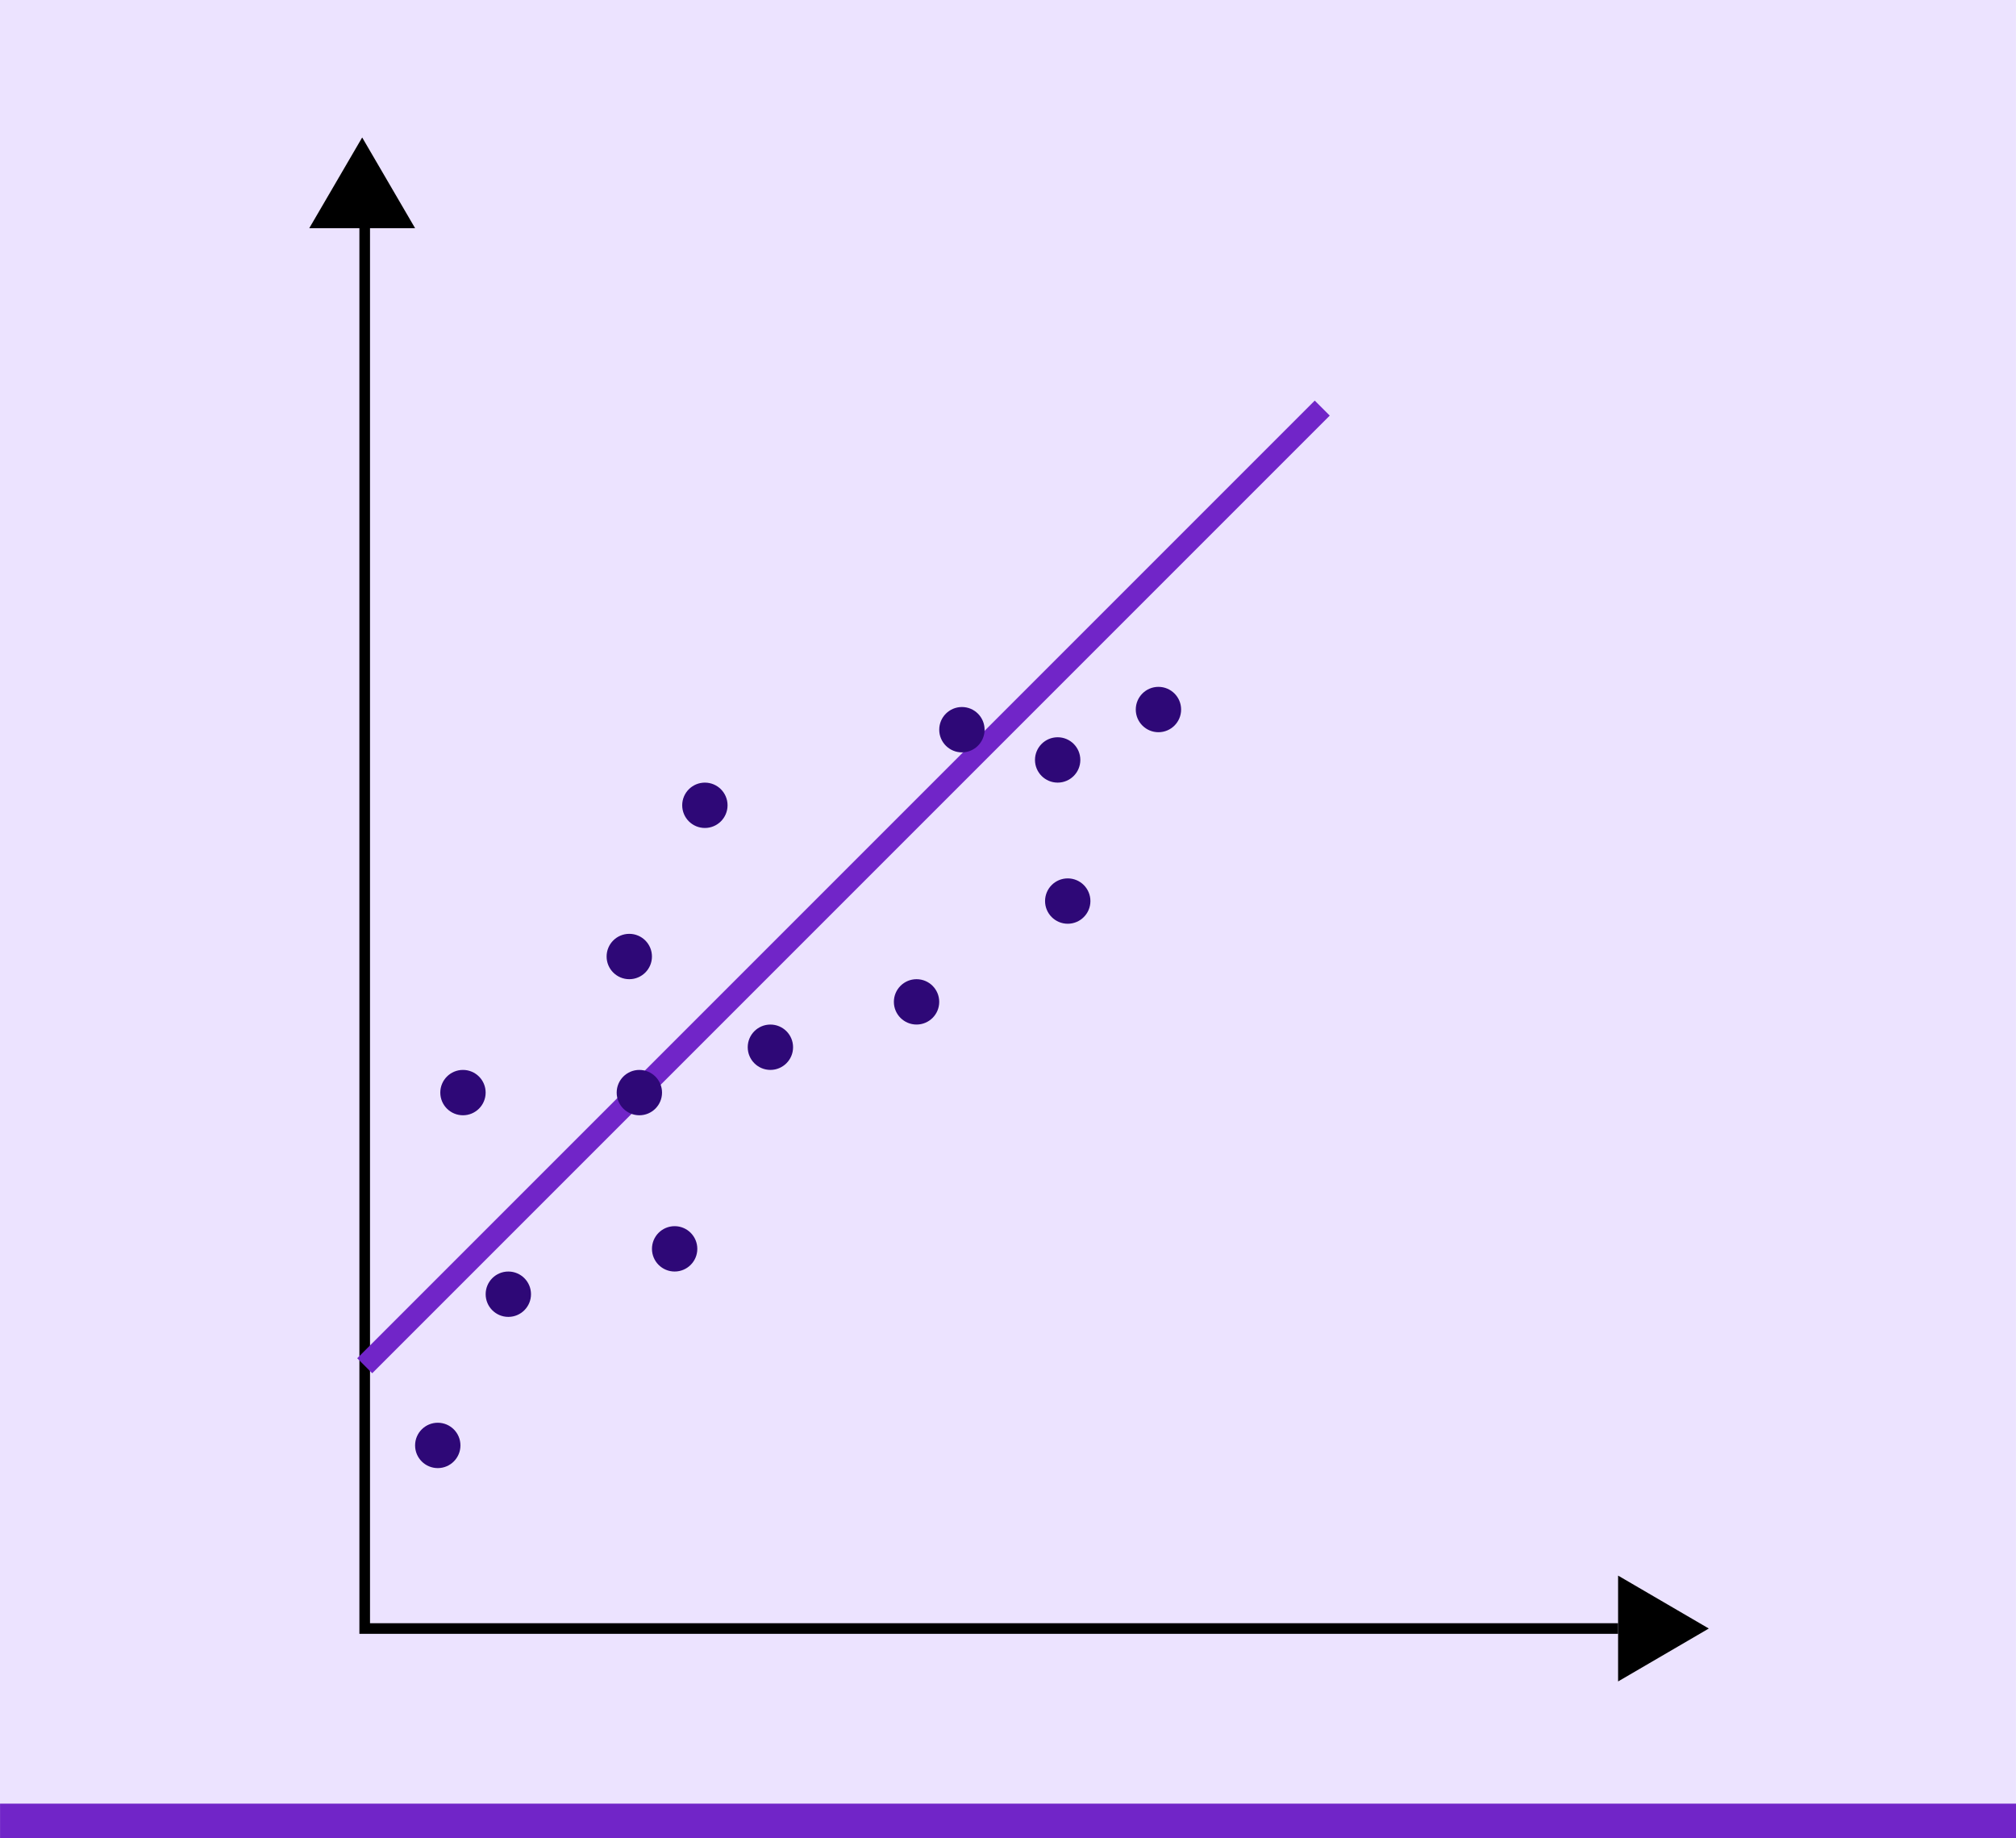 <svg xmlns="http://www.w3.org/2000/svg" width="190" height="173.203" viewBox="0 0 190 173.203">
  <g id="Grupo_166689" data-name="Grupo 166689" transform="translate(-914.626 -8024.556)">
    <rect id="Rectángulo_49809" data-name="Rectángulo 49809" width="189.996" height="170.564" transform="translate(914.626 8024.556)" fill="#ece3ff"/>
    <g id="Grupo_165545" data-name="Grupo 165545" transform="translate(943.773 8037.51)">
      <path id="Trazado_177157" data-name="Trazado 177157" d="M-7608-3617.911v132.393h118.127" transform="translate(7613.225 3626.028)" fill="none" stroke="#000" stroke-width="1"/>
      <path id="Polígono_5" data-name="Polígono 5" d="M4.987,0,9.974,8.549H0Z"/>
      <path id="Polígono_6" data-name="Polígono 6" d="M4.987,0,9.974,8.549H0Z" transform="translate(131.901 135.523) rotate(90)"/>
      <path id="Trazado_177158" data-name="Trazado 177158" d="M-7608-3491.063l90.244-90.244" transform="translate(7613.225 3606.81)" fill="none" stroke="#7125c8" stroke-width="2"/>
      <circle id="Elipse_5072" data-name="Elipse 5072" cx="2.137" cy="2.137" r="2.137" transform="translate(9.974 121.118)" fill="#2e0877"/>
      <circle id="Elipse_5073" data-name="Elipse 5073" cx="2.137" cy="2.137" r="2.137" transform="translate(16.624 106.869)" fill="#2e0877"/>
      <circle id="Elipse_5074" data-name="Elipse 5074" cx="2.137" cy="2.137" r="2.137" transform="translate(32.298 102.594)" fill="#2e0877"/>
      <circle id="Elipse_5075" data-name="Elipse 5075" cx="2.137" cy="2.137" r="2.137" transform="translate(28.973 87.87)" fill="#2e0877"/>
      <circle id="Elipse_5076" data-name="Elipse 5076" cx="2.137" cy="2.137" r="2.137" transform="translate(41.323 83.595)" fill="#2e0877"/>
      <circle id="Elipse_5077" data-name="Elipse 5077" cx="2.137" cy="2.137" r="2.137" transform="translate(55.097 79.32)" fill="#2e0877"/>
      <circle id="Elipse_5078" data-name="Elipse 5078" cx="2.137" cy="2.137" r="2.137" transform="translate(68.396 56.522)" fill="#2e0877"/>
      <circle id="Elipse_5079" data-name="Elipse 5079" cx="2.137" cy="2.137" r="2.137" transform="translate(69.346 69.821)" fill="#2e0877"/>
      <circle id="Elipse_5080" data-name="Elipse 5080" cx="2.137" cy="2.137" r="2.137" transform="translate(12.349 87.87)" fill="#2e0877"/>
      <circle id="Elipse_5081" data-name="Elipse 5081" cx="2.137" cy="2.137" r="2.137" transform="translate(28.023 75.046)" fill="#2e0877"/>
      <circle id="Elipse_5082" data-name="Elipse 5082" cx="2.137" cy="2.137" r="2.137" transform="translate(35.148 60.796)" fill="#2e0877"/>
      <circle id="Elipse_5083" data-name="Elipse 5083" cx="2.137" cy="2.137" r="2.137" transform="translate(59.372 53.672)" fill="#2e0877"/>
      <circle id="Elipse_5084" data-name="Elipse 5084" cx="2.137" cy="2.137" r="2.137" transform="translate(77.895 51.772)" fill="#2e0877"/>
    </g>
    <rect id="Rectángulo_49810" data-name="Rectángulo 49810" width="189.996" height="3.239" transform="translate(914.63 8194.521)" fill="#7125c8"/>
  </g>
</svg>
